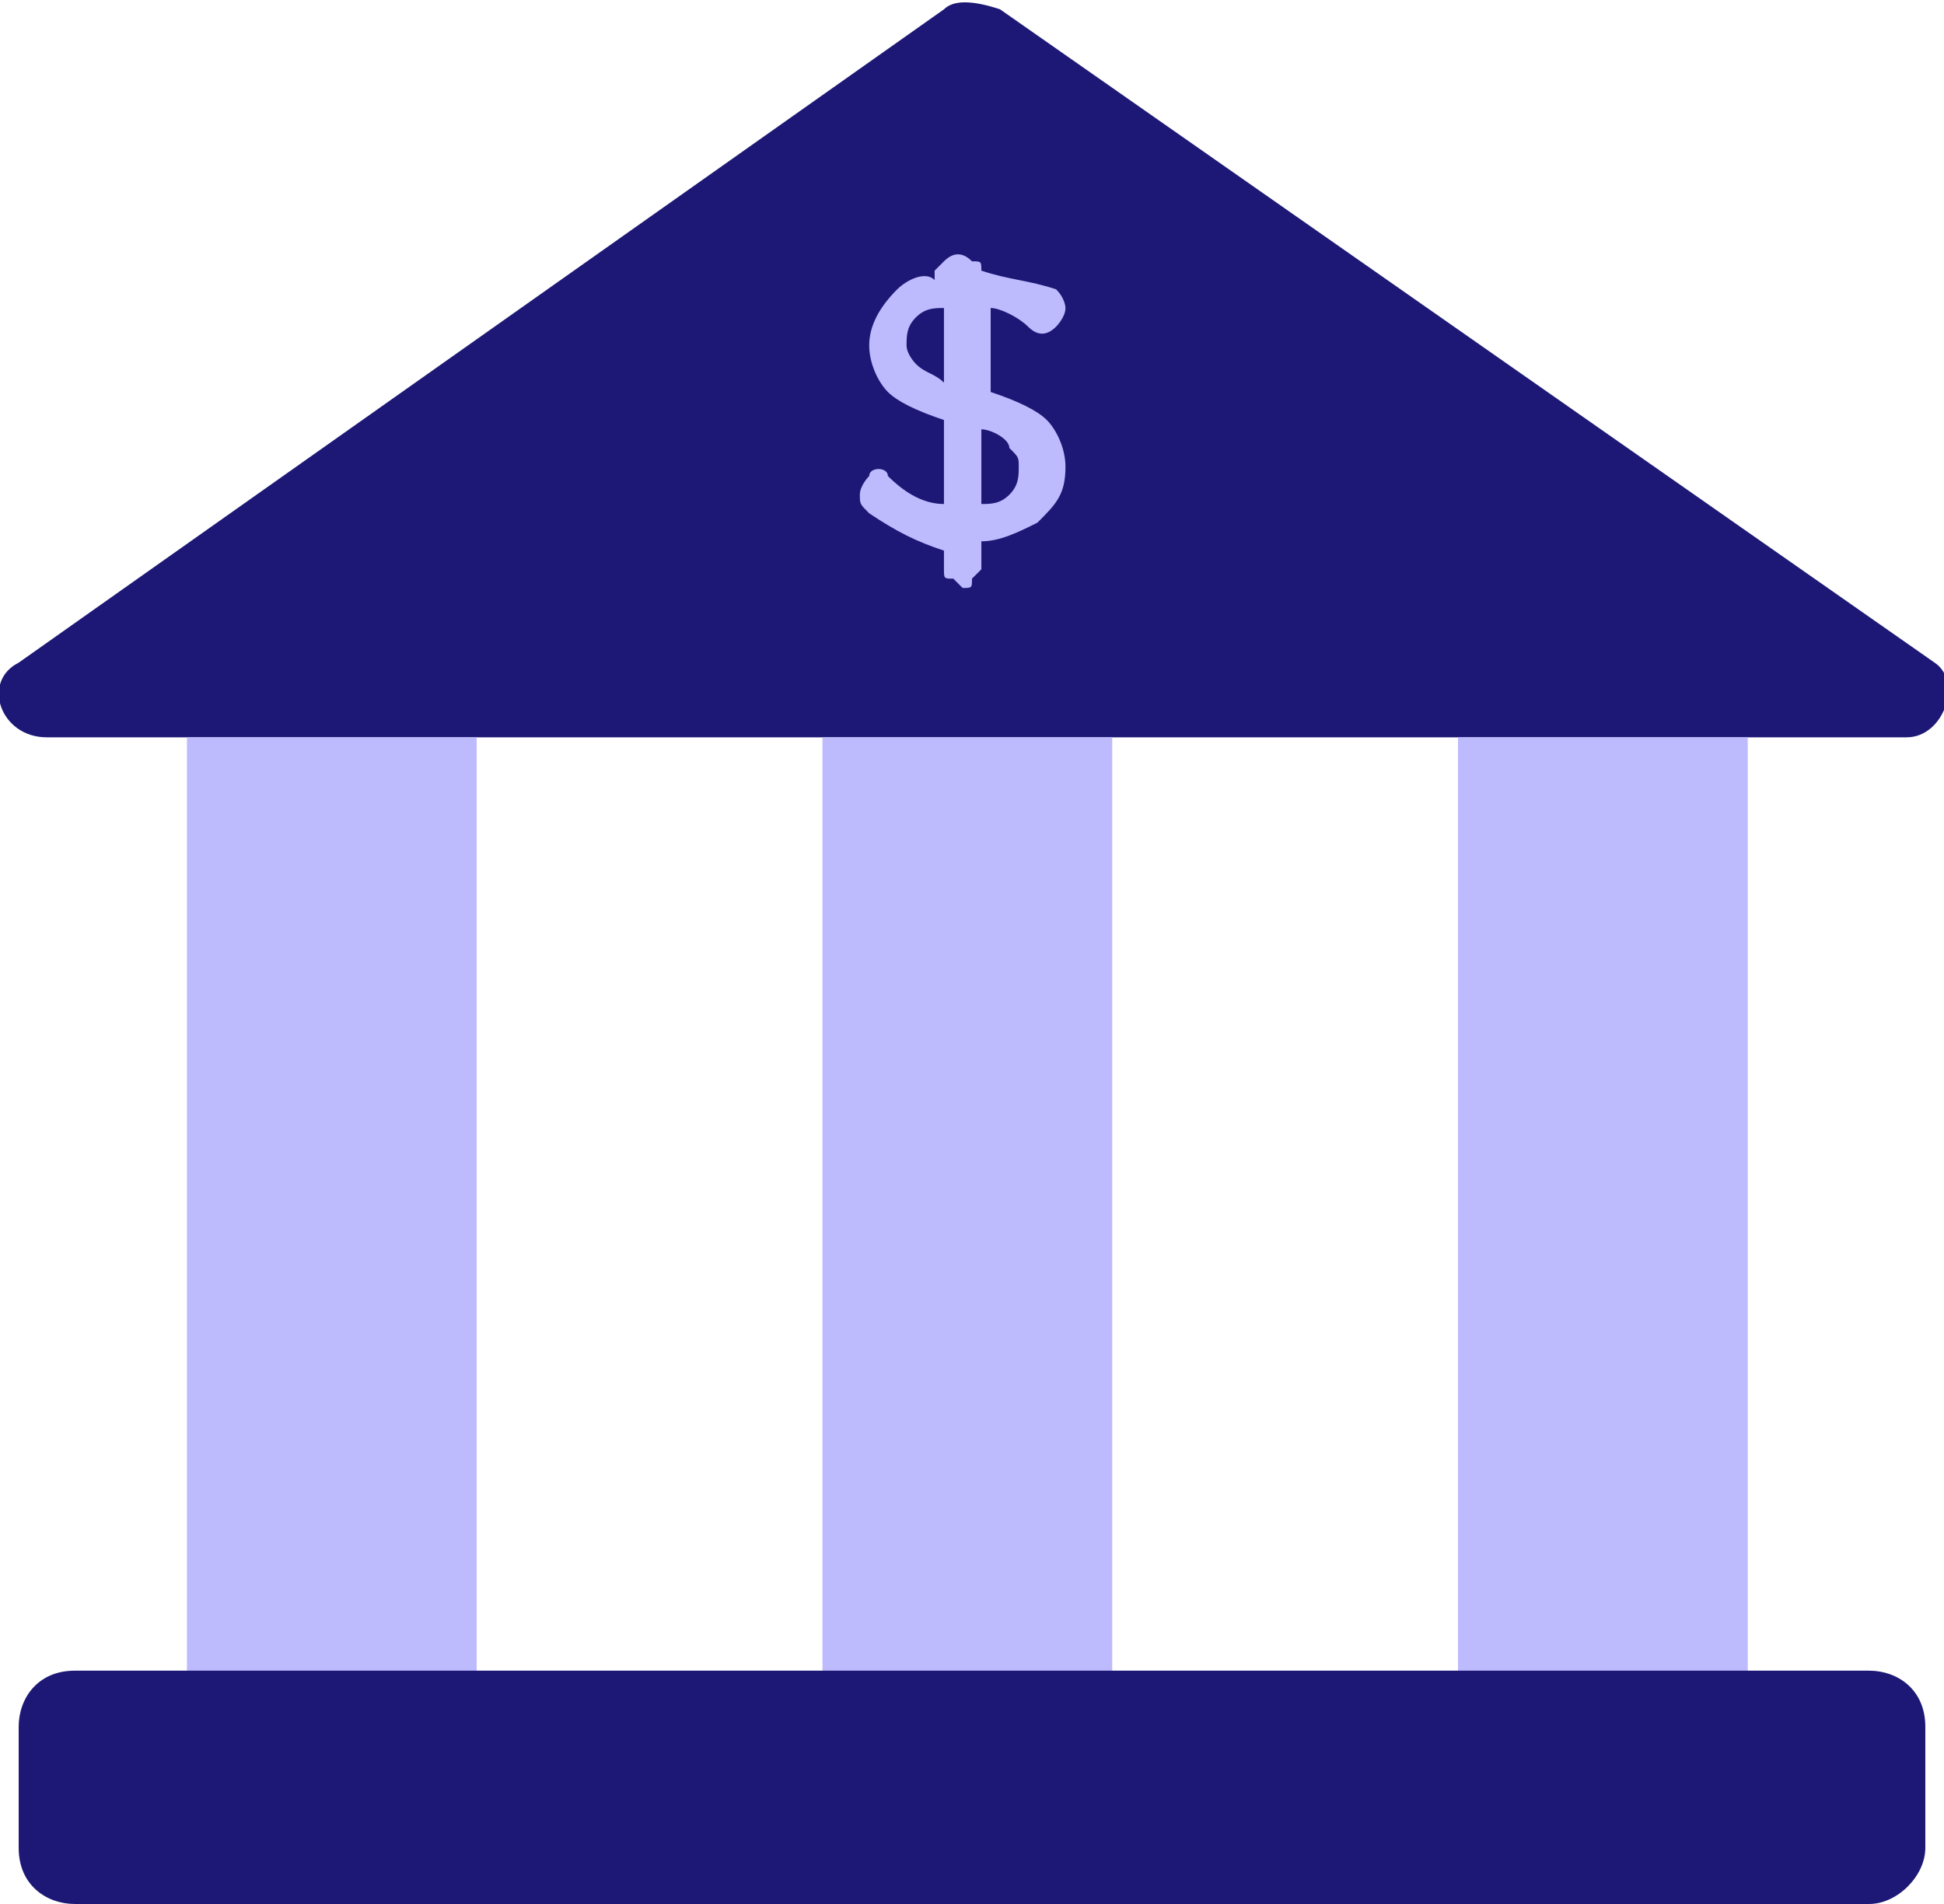 <svg width="49" height="48" viewBox="0 0 49 48" fill="none" xmlns="http://www.w3.org/2000/svg">
<g clip-path="url(#clip0)">
<path d="M23.793 0.235L0.471 16.706C-0.471 17.177 -2.327e-05 18.588 1.178 18.588H48.058C49 18.588 49.471 17.177 48.764 16.706L25.207 0.235C24.5 2.96272e-05 24.029 2.96272e-05 23.793 0.235Z" fill="#1D1875"/>
<path d="M12.014 18.588H4.712V42.353H12.014V18.588Z" fill="#BDBAFD"/>
<path d="M28.034 18.588H20.731V42.353H28.034V18.588Z" fill="#BDBAFD"/>
<path d="M44.053 18.588H36.75V42.353H44.053V18.588Z" fill="#BDBAFD"/>
<path d="M47.115 48H1.885C1.178 48 0.471 47.529 0.471 46.588V43.529C0.471 42.824 0.942 42.118 1.885 42.118H47.115C47.822 42.118 48.529 42.588 48.529 43.529V46.588C48.529 47.294 47.822 48 47.115 48Z" fill="#1D1875"/>
<path d="M26.385 10.588C26.149 10.353 25.678 10.118 24.971 9.882V7.765C25.207 7.765 25.678 8 25.913 8.235C26.149 8.471 26.385 8.471 26.62 8.235C26.62 8.235 26.856 8 26.856 7.765C26.856 7.765 26.856 7.529 26.62 7.294C25.913 7.059 25.442 7.059 24.736 6.823C24.736 6.588 24.736 6.588 24.5 6.588C24.264 6.353 24.029 6.353 23.793 6.588L23.558 6.823V7.059C23.322 6.823 22.851 7.059 22.615 7.294C22.144 7.765 21.909 8.235 21.909 8.706C21.909 9.176 22.144 9.647 22.38 9.882C22.615 10.118 23.087 10.353 23.793 10.588V12.706C23.322 12.706 22.851 12.471 22.38 12C22.38 11.765 21.909 11.765 21.909 12C21.909 12 21.673 12.235 21.673 12.471C21.673 12.706 21.673 12.706 21.909 12.941C22.615 13.412 23.087 13.647 23.793 13.882V14.353C23.793 14.588 23.793 14.588 24.029 14.588L24.264 14.823C24.5 14.823 24.5 14.823 24.5 14.588L24.736 14.353V13.647C25.207 13.647 25.678 13.412 26.149 13.176C26.62 12.706 26.856 12.471 26.856 11.765C26.856 11.294 26.62 10.823 26.385 10.588ZM24.736 10.823C24.971 10.823 25.442 11.059 25.442 11.294C25.678 11.529 25.678 11.529 25.678 11.765C25.678 12 25.678 12.235 25.442 12.471C25.207 12.706 24.971 12.706 24.736 12.706V10.823ZM23.087 9.176C23.087 9.176 22.851 8.941 22.851 8.706C22.851 8.471 22.851 8.235 23.087 8C23.322 7.765 23.558 7.765 23.793 7.765V9.647C23.558 9.412 23.322 9.412 23.087 9.176Z" fill="#BDBAFD"/>
</g>
<defs>
<clipPath id="clip0">
<rect width="49" height="48" fill="white"/>
</clipPath>
</defs>
</svg>

